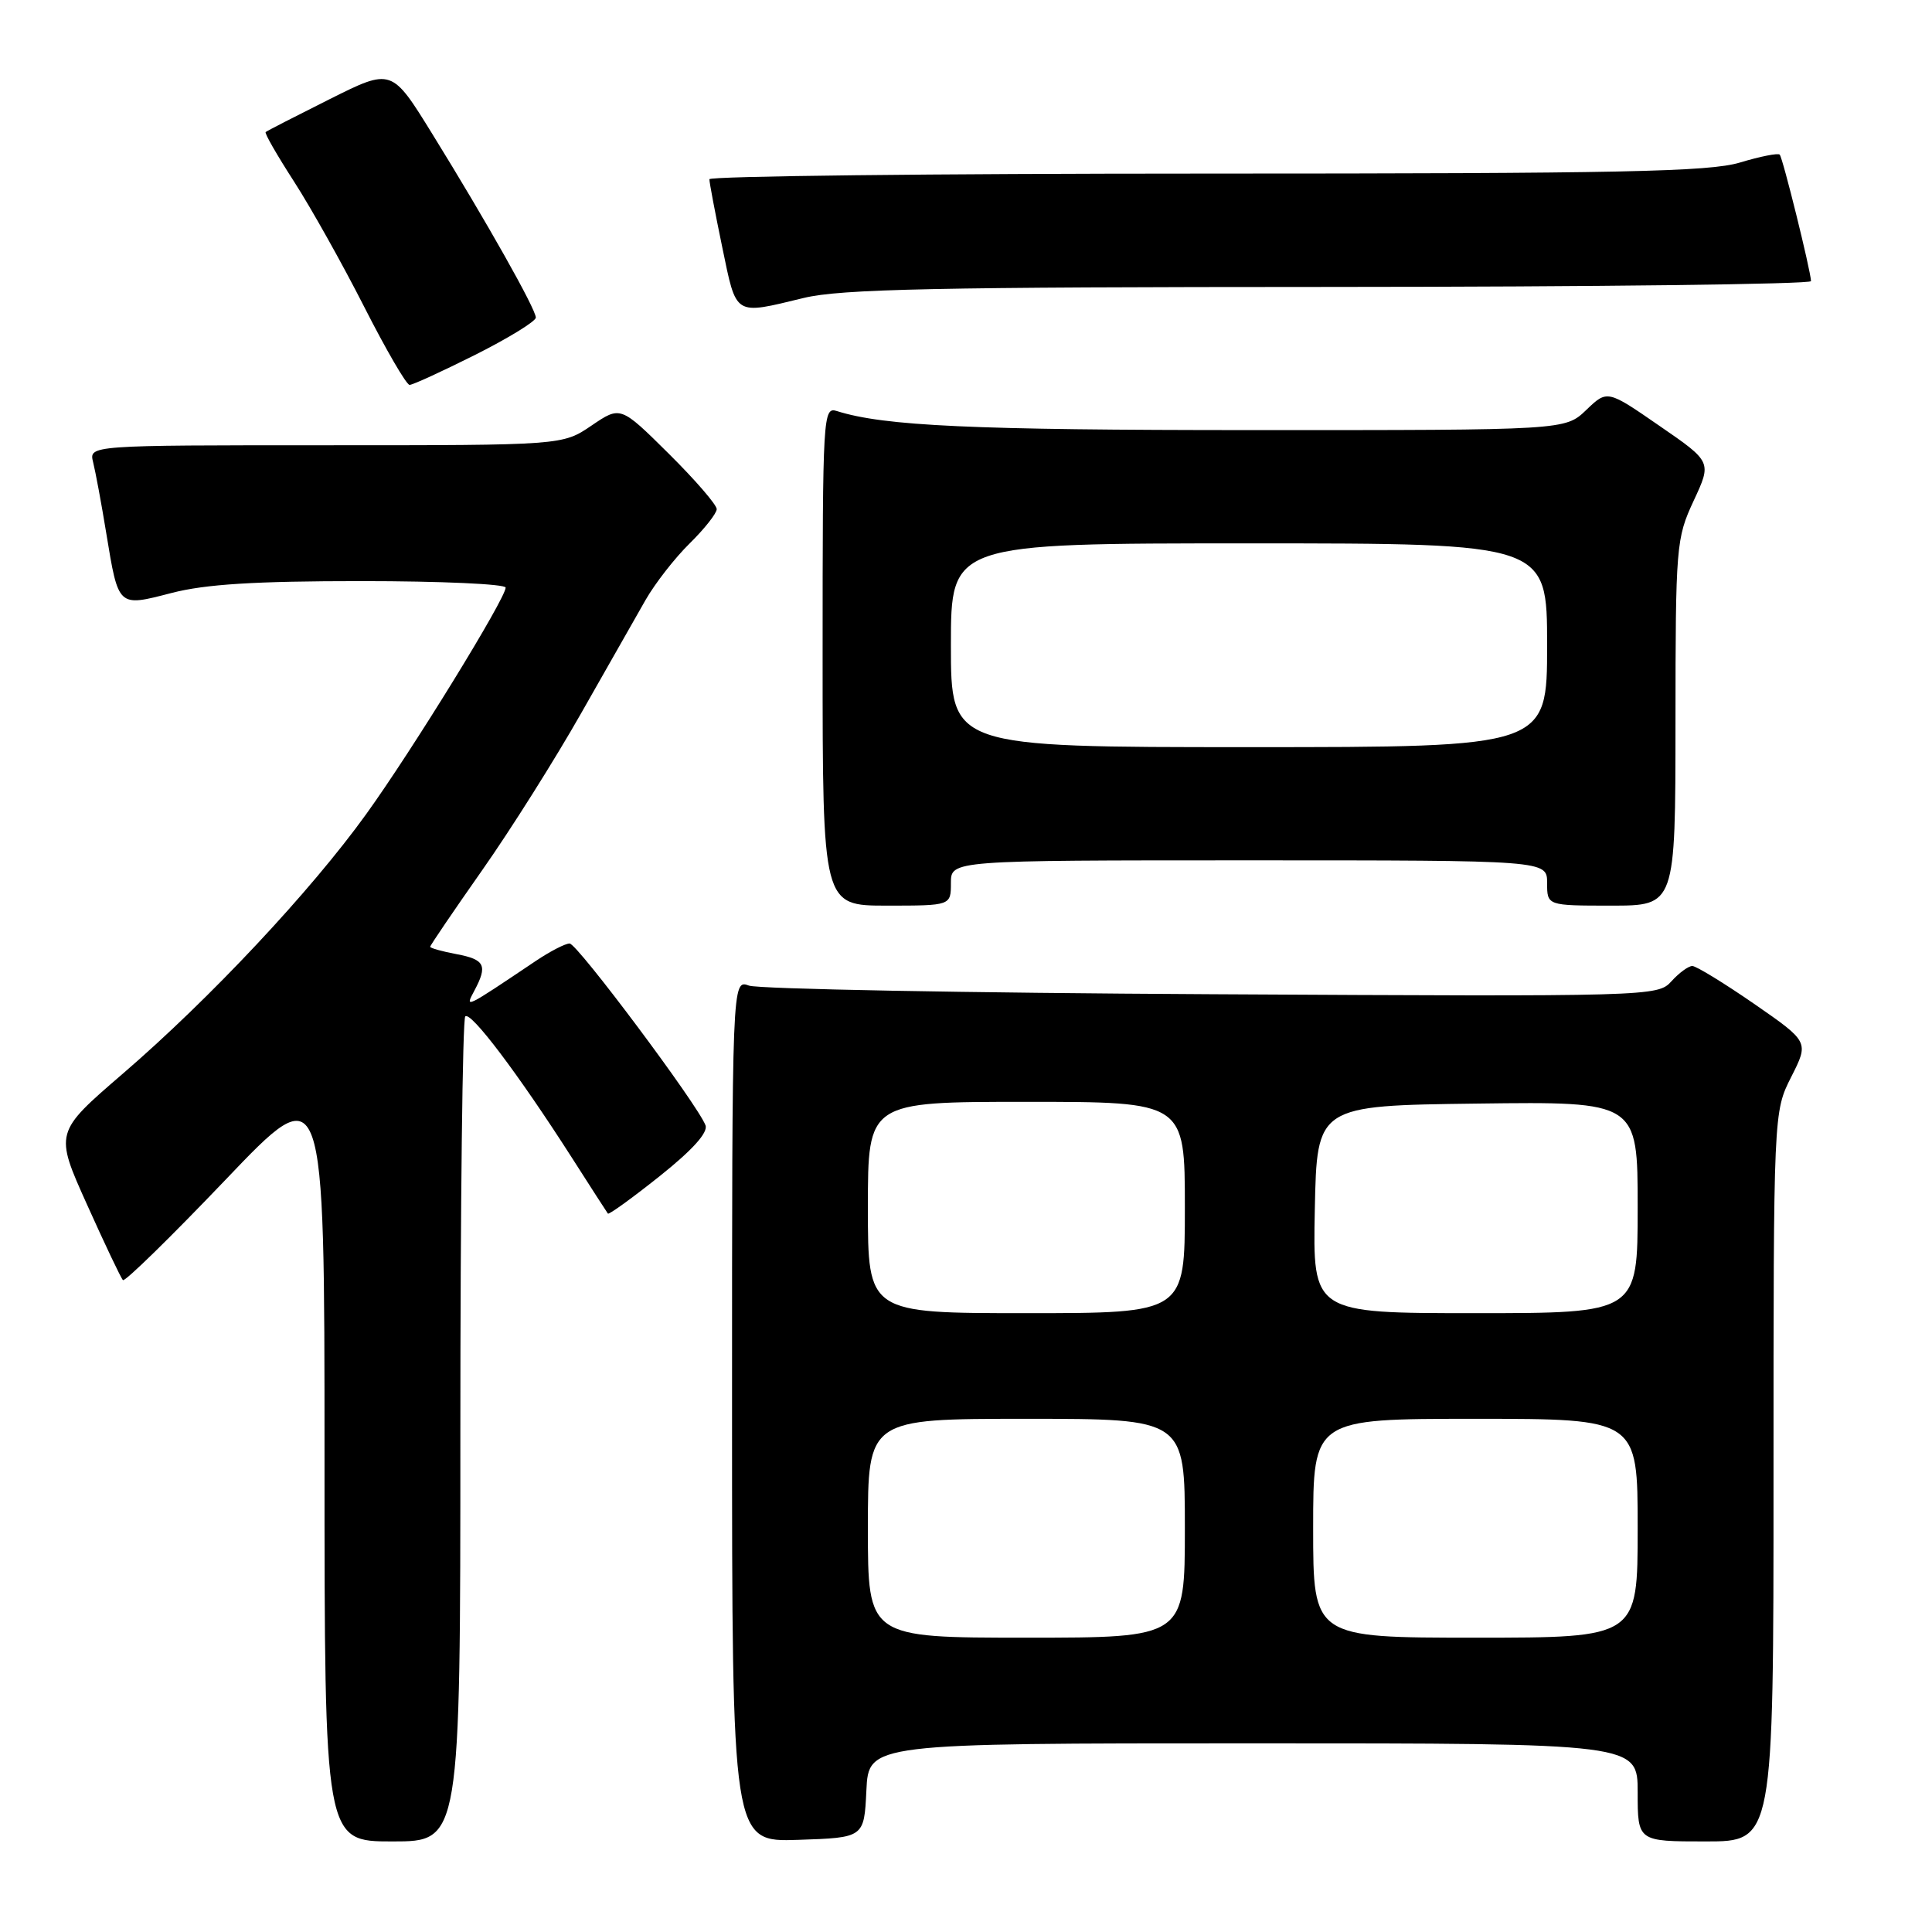 <?xml version="1.0" encoding="UTF-8" standalone="no"?>
<!DOCTYPE svg PUBLIC "-//W3C//DTD SVG 1.1//EN" "http://www.w3.org/Graphics/SVG/1.1/DTD/svg11.dtd" >
<svg xmlns="http://www.w3.org/2000/svg" xmlns:xlink="http://www.w3.org/1999/xlink" version="1.1" viewBox="0 0 256 256">
 <g >
 <path fill="currentColor"
d=" M 61.00 189.67 C 61.00 159.78 61.29 135.04 61.65 134.68 C 62.38 133.96 68.69 142.33 75.75 153.36 C 78.26 157.29 80.42 160.64 80.55 160.81 C 80.68 160.98 83.77 158.75 87.42 155.84 C 91.77 152.37 93.85 150.06 93.48 149.10 C 92.43 146.35 76.50 125.04 75.48 125.02 C 74.92 125.01 72.90 126.05 70.98 127.34 C 61.54 133.68 61.57 133.67 62.85 131.28 C 64.64 127.93 64.26 127.14 60.50 126.43 C 58.58 126.07 57.00 125.63 57.00 125.45 C 57.00 125.27 60.10 120.71 63.89 115.31 C 67.68 109.92 73.58 100.55 77.01 94.50 C 80.44 88.45 84.28 81.70 85.54 79.50 C 86.80 77.30 89.43 73.92 91.39 72.00 C 93.34 70.08 94.95 68.04 94.97 67.47 C 94.99 66.91 92.12 63.59 88.61 60.11 C 82.22 53.78 82.22 53.78 78.38 56.39 C 74.54 59.00 74.54 59.00 43.16 59.00 C 11.78 59.00 11.78 59.00 12.34 61.25 C 12.65 62.49 13.44 66.72 14.08 70.65 C 15.71 80.53 15.59 80.42 22.74 78.57 C 27.21 77.41 33.79 77.00 47.89 77.00 C 58.40 77.00 67.00 77.39 67.00 77.86 C 67.00 79.30 54.65 99.38 48.52 107.88 C 41.17 118.09 27.86 132.29 16.26 142.28 C 7.23 150.06 7.23 150.06 11.53 159.61 C 13.89 164.86 16.03 169.37 16.29 169.62 C 16.54 169.88 22.66 163.89 29.88 156.33 C 43.00 142.57 43.00 142.57 43.00 193.28 C 43.00 244.00 43.00 244.00 52.00 244.00 C 61.00 244.00 61.00 244.00 61.00 189.67 Z  M 114.80 237.25 C 115.10 231.00 115.10 231.00 166.05 231.00 C 217.00 231.00 217.00 231.00 217.00 237.50 C 217.00 244.00 217.00 244.00 226.00 244.00 C 235.00 244.00 235.00 244.00 235.00 195.67 C 235.00 147.34 235.00 147.34 237.35 142.69 C 239.70 138.05 239.70 138.05 232.44 133.02 C 228.44 130.26 224.75 128.00 224.24 128.00 C 223.73 128.00 222.48 128.91 221.47 130.03 C 219.66 132.03 218.86 132.06 160.57 131.74 C 128.08 131.57 100.49 131.05 99.25 130.60 C 97.00 129.77 97.00 129.77 97.00 186.92 C 97.00 244.08 97.00 244.08 105.75 243.79 C 114.50 243.50 114.50 243.50 114.80 237.25 Z  M 126.00 117.00 C 126.00 114.00 126.00 114.00 165.50 114.00 C 205.00 114.00 205.00 114.00 205.00 117.00 C 205.00 120.00 205.00 120.00 213.50 120.00 C 222.00 120.00 222.00 120.00 222.01 95.75 C 222.02 72.27 222.10 71.34 224.42 66.35 C 226.82 61.20 226.82 61.20 219.89 56.43 C 212.97 51.65 212.97 51.65 210.18 54.33 C 207.39 57.00 207.39 57.00 165.95 56.99 C 128.88 56.99 117.15 56.45 110.90 54.47 C 109.06 53.88 109.00 54.88 109.00 86.93 C 109.00 120.00 109.00 120.00 117.50 120.00 C 126.00 120.00 126.00 120.00 126.00 117.00 Z  M 63.02 46.99 C 67.41 44.78 71.00 42.57 71.00 42.08 C 71.00 40.96 64.46 29.35 57.29 17.76 C 51.90 9.03 51.90 9.03 43.70 13.13 C 39.19 15.39 35.36 17.35 35.20 17.50 C 35.03 17.65 36.73 20.60 38.97 24.07 C 41.20 27.53 45.39 35.01 48.27 40.68 C 51.15 46.35 53.85 50.99 54.27 51.00 C 54.70 51.00 58.63 49.19 63.02 46.99 Z  M 106.50 39.48 C 111.41 38.29 124.05 38.03 176.25 38.02 C 211.31 38.01 239.98 37.66 239.97 37.25 C 239.90 35.75 236.22 20.89 235.82 20.49 C 235.59 20.26 233.22 20.73 230.54 21.54 C 226.49 22.76 214.75 23.00 159.84 23.00 C 123.63 23.00 94.00 23.34 94.00 23.75 C 93.99 24.16 94.76 28.21 95.70 32.75 C 97.62 41.99 97.19 41.73 106.50 39.48 Z  M 115.00 202.50 C 115.00 188.00 115.00 188.00 136.00 188.00 C 157.00 188.00 157.00 188.00 157.00 202.50 C 157.00 217.00 157.00 217.00 136.00 217.00 C 115.00 217.00 115.00 217.00 115.00 202.50 Z  M 174.00 202.50 C 174.00 188.00 174.00 188.00 195.50 188.00 C 217.00 188.00 217.00 188.00 217.00 202.50 C 217.00 217.00 217.00 217.00 195.50 217.00 C 174.00 217.00 174.00 217.00 174.00 202.50 Z  M 115.00 160.00 C 115.00 146.00 115.00 146.00 136.00 146.00 C 157.00 146.00 157.00 146.00 157.00 160.00 C 157.00 174.00 157.00 174.00 136.00 174.00 C 115.00 174.00 115.00 174.00 115.00 160.00 Z  M 174.22 160.25 C 174.50 146.50 174.50 146.50 195.75 146.23 C 217.00 145.96 217.00 145.96 217.00 159.98 C 217.00 174.00 217.00 174.00 195.47 174.00 C 173.94 174.00 173.94 174.00 174.22 160.25 Z  M 126.00 85.50 C 126.00 72.00 126.00 72.00 165.50 72.00 C 205.00 72.00 205.00 72.00 205.00 85.50 C 205.00 99.00 205.00 99.00 165.50 99.00 C 126.00 99.00 126.00 99.00 126.00 85.50 Z "/>
</g>
</svg>
